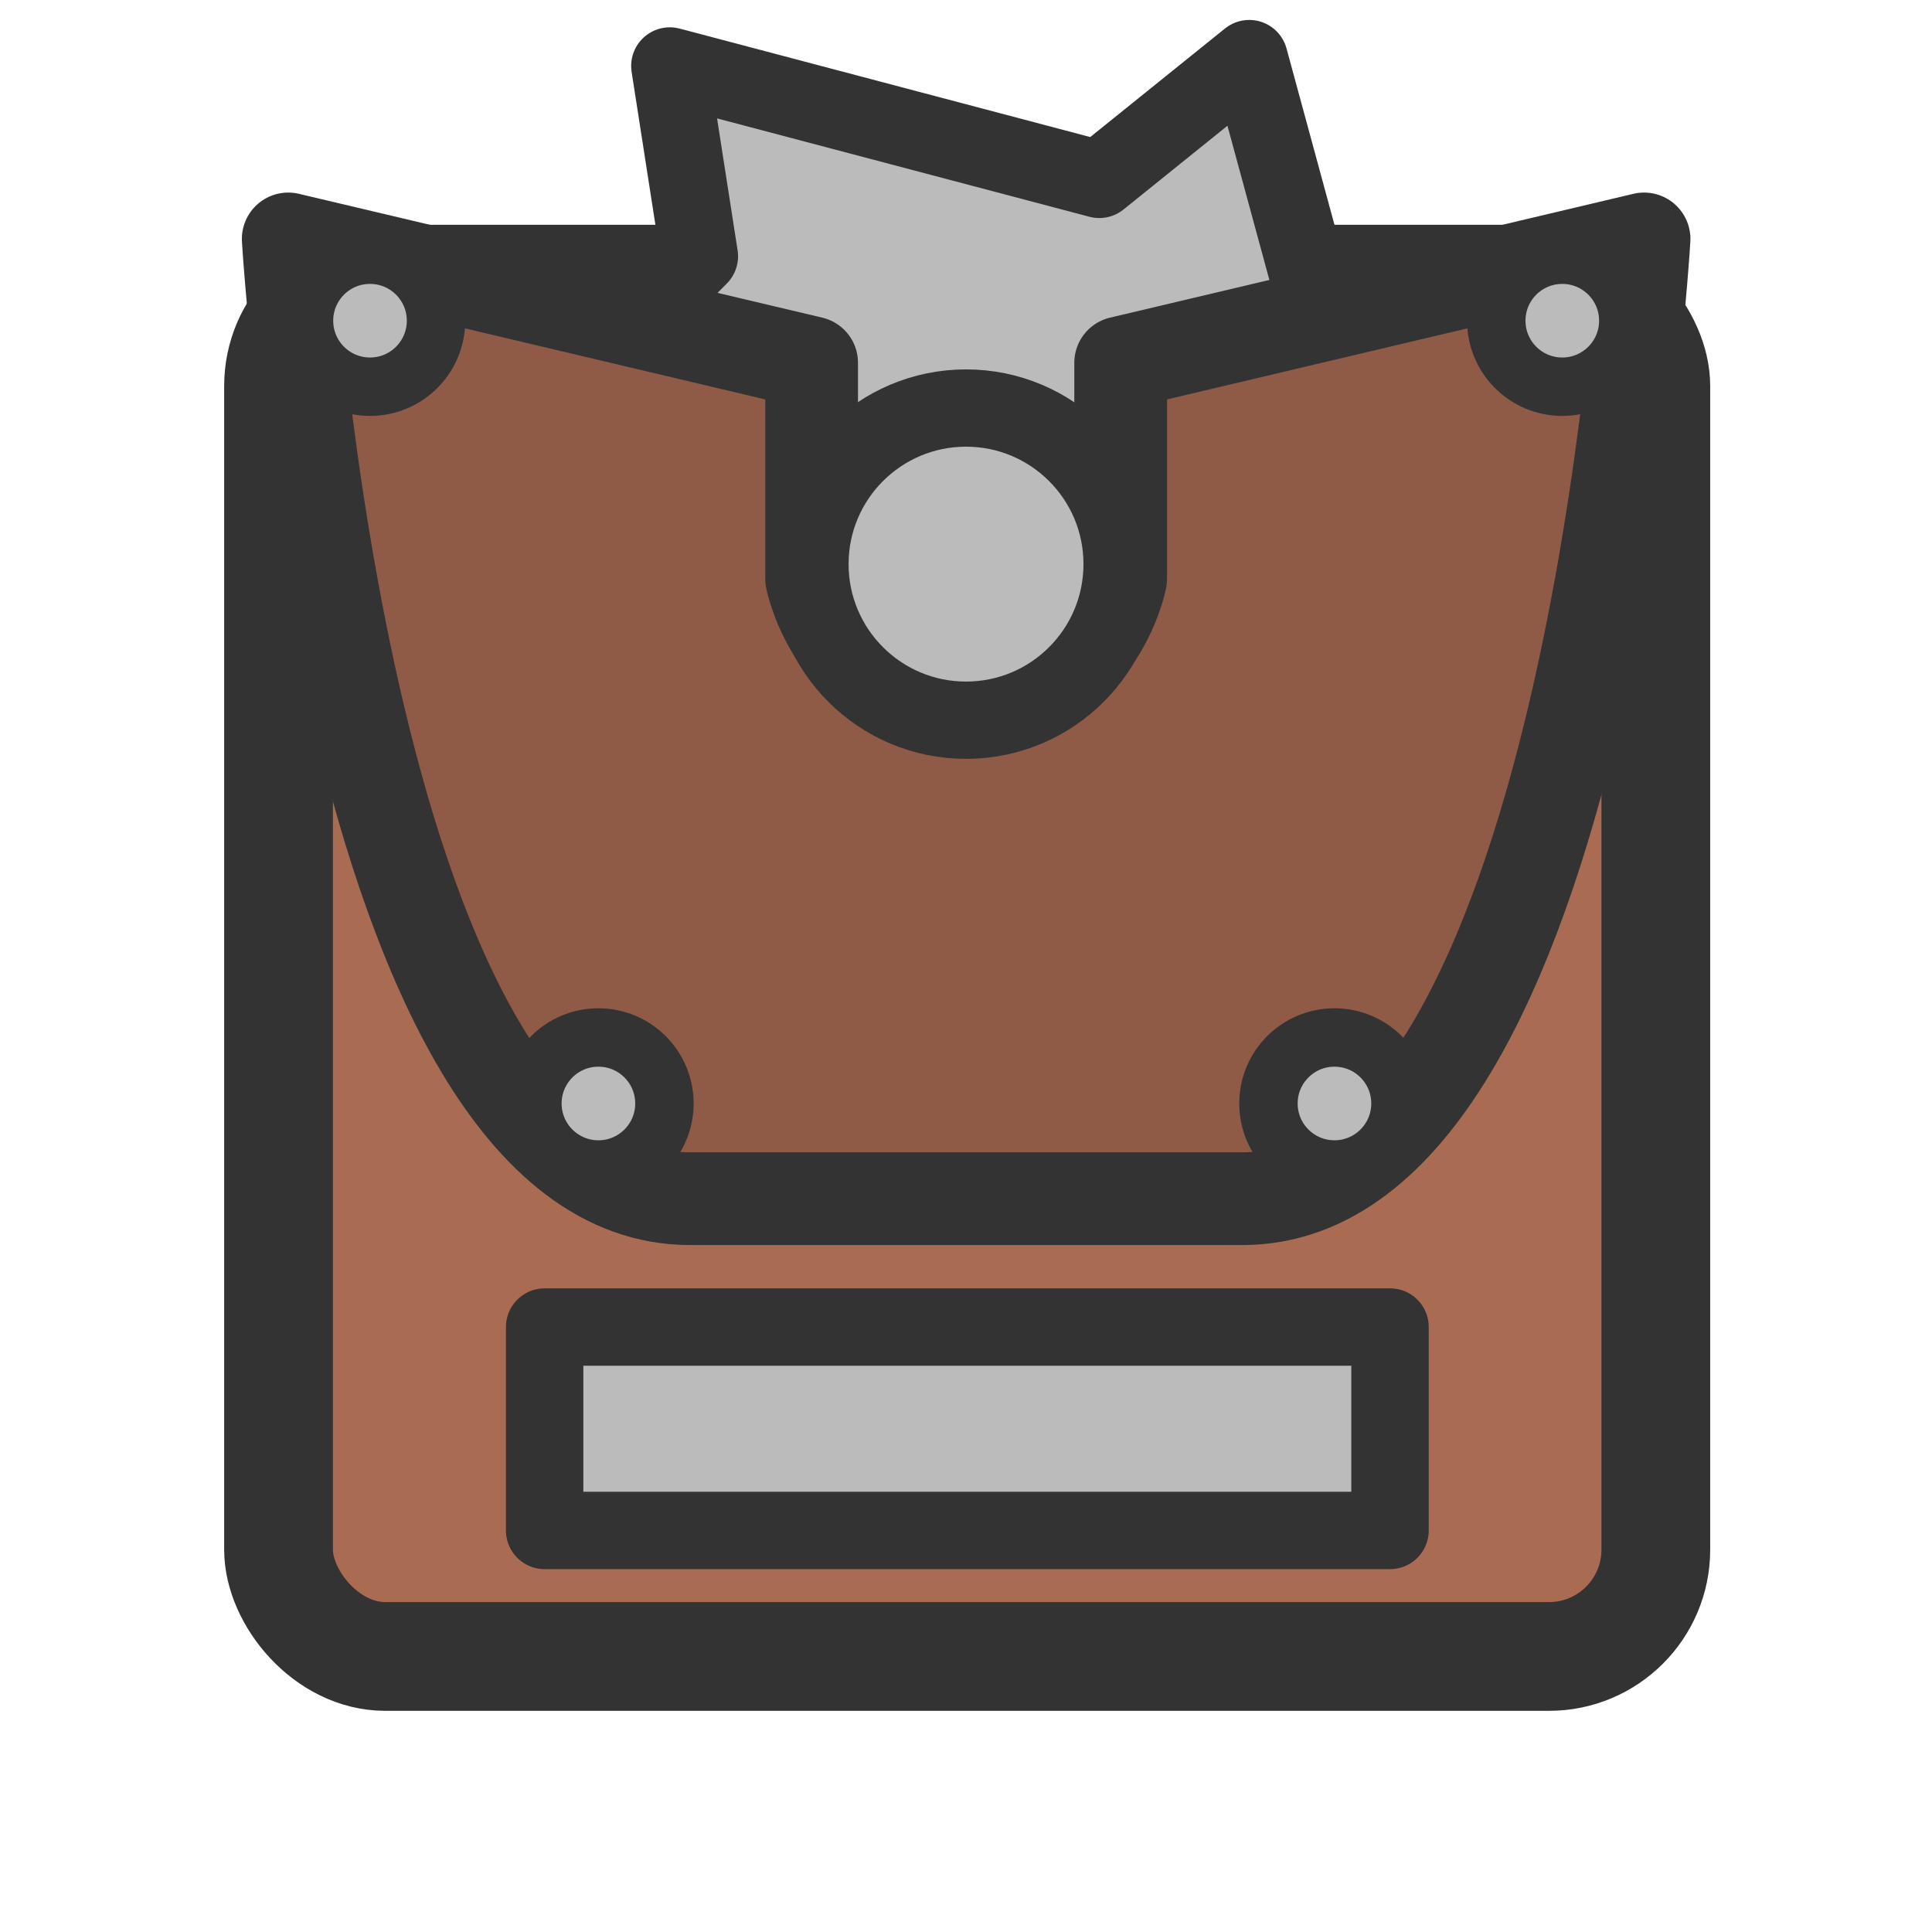 <svg xmlns="http://www.w3.org/2000/svg" xml:space="preserve" width="125" height="125" viewBox="0 0 33.073 33.073"><g stroke="#333" stroke-linejoin="round" transform="translate(3.838 -3.322) scale(.265)"><rect width="88.97" height="88.97" x="3.51" y="30.57" fill="#a96b52" stroke-width="7.025" rx="6.9" ry="6.9"/><rect width="54.61" height="13.14" x="20.7" y="98.26" fill="#bbb" stroke-width="5" rx="0" ry="0"/></g><path fill="#bbb" stroke="#333" stroke-linejoin="round" stroke-width="1.323" d="m26.455 9.53-5.355 5.4.507 3.258-7.352-1.942-2.567 2.067-1.996-7.338-3.074-1.19 5.355-5.398-.507-3.258 7.352 1.942 2.567-2.068 1.996 7.34z"/><g stroke="#333" transform="translate(3.974 3.18) scale(1)"><path fill="#905b46" stroke-linejoin="round" stroke-width="1.587" d="M.96.91s.96 16.43 6.88 16.43h9.45c5.93 0 6.88-16.43 6.88-16.43l-8.96 2.12v3.7s-.4 2.12-2.64 2.12-2.65-2.12-2.65-2.12v-3.7z"/><circle cx="2.36" cy="2.31" r="1.13" fill="#bbb"/><circle cx="22.77" cy="2.31" r="1.13" fill="#bbb"/><circle cx="18.87" cy="15.71" r="1.13" fill="#bbb"/><circle cx="6.27" cy="15.71" r="1.13" fill="#bbb"/></g><circle cx="9.657" cy="-16.537" r="2.672" fill="#bbb" stroke="#333" stroke-width="1.323" transform="rotate(90)"/></svg>
